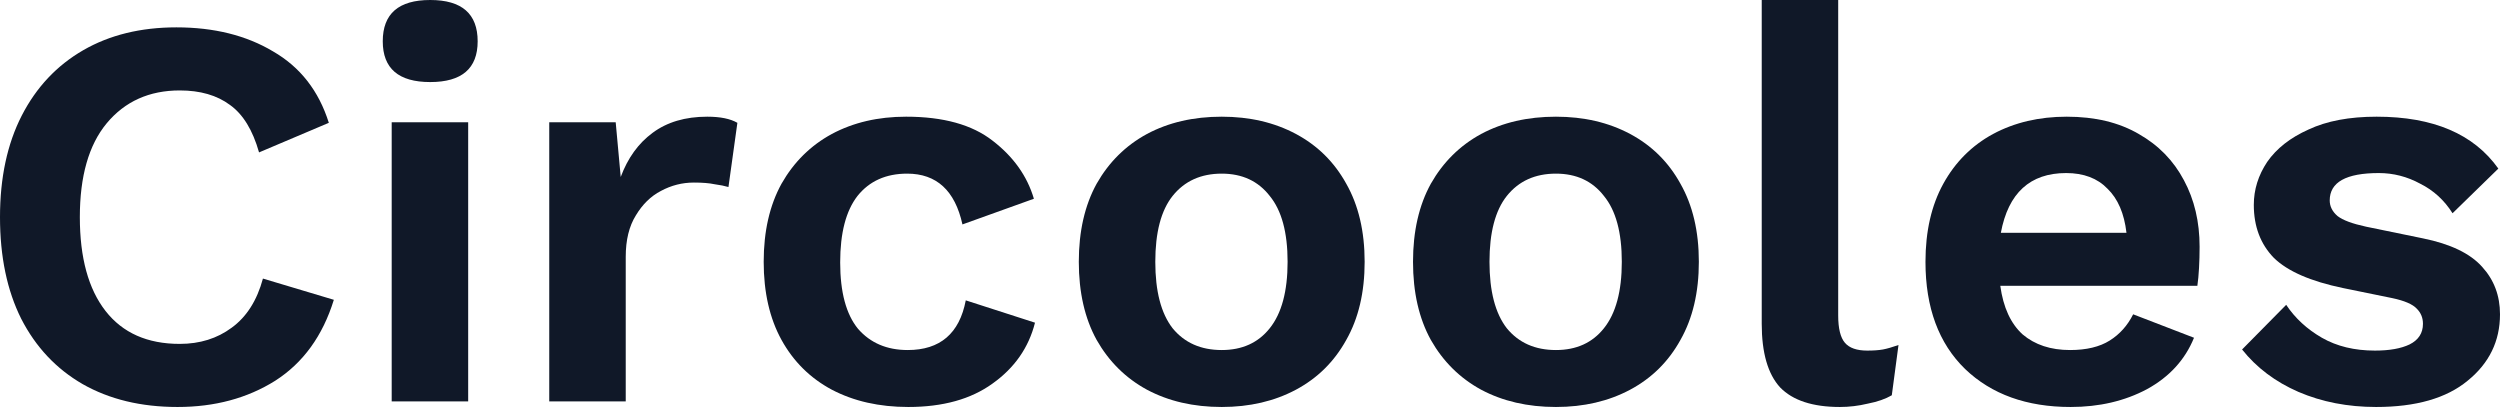 <svg width="126" height="21" viewBox="0 0 126 21" fill="none" xmlns="http://www.w3.org/2000/svg">
<path d="M16.826 15.11C16.263 16.929 15.278 18.289 13.871 19.189C12.465 20.071 10.823 20.512 8.948 20.512C7.109 20.512 5.515 20.127 4.164 19.358C2.832 18.589 1.801 17.492 1.069 16.066C0.356 14.641 0 12.934 0 10.945C0 8.957 0.366 7.25 1.097 5.824C1.829 4.399 2.861 3.301 4.192 2.532C5.524 1.763 7.09 1.379 8.891 1.379C10.786 1.379 12.408 1.782 13.759 2.589C15.128 3.376 16.066 4.577 16.573 6.19L13.056 7.681C12.737 6.556 12.249 5.759 11.592 5.29C10.936 4.802 10.092 4.558 9.06 4.558C7.522 4.558 6.293 5.112 5.374 6.218C4.474 7.306 4.024 8.882 4.024 10.945C4.024 12.99 4.455 14.566 5.318 15.672C6.181 16.779 7.428 17.332 9.06 17.332C10.073 17.332 10.945 17.06 11.677 16.516C12.427 15.972 12.952 15.147 13.252 14.04L16.826 15.11Z" fill="#101828"/>
<path d="M21.683 4.136C20.088 4.136 19.291 3.451 19.291 2.082C19.291 0.694 20.088 0 21.683 0C23.277 0 24.074 0.694 24.074 2.082C24.074 3.451 23.277 4.136 21.683 4.136ZM23.596 6.162V20.23H19.741V6.162H23.596Z" fill="#101828"/>
<path d="M27.682 20.23V6.162H31.031L31.284 8.919C31.64 7.963 32.175 7.222 32.888 6.697C33.619 6.153 34.538 5.881 35.645 5.881C36.302 5.881 36.808 5.984 37.164 6.19L36.714 9.426C36.527 9.37 36.292 9.323 36.011 9.285C35.748 9.229 35.401 9.201 34.97 9.201C34.388 9.201 33.835 9.341 33.31 9.623C32.803 9.885 32.381 10.298 32.044 10.861C31.706 11.405 31.537 12.099 31.537 12.943V20.23H27.682Z" fill="#101828"/>
<path d="M45.665 5.881C47.541 5.881 48.994 6.284 50.026 7.09C51.077 7.897 51.771 8.873 52.108 10.017L48.507 11.311C48.132 9.604 47.203 8.751 45.721 8.751C44.652 8.751 43.817 9.126 43.217 9.876C42.635 10.626 42.345 11.742 42.345 13.224C42.345 14.725 42.645 15.841 43.245 16.573C43.864 17.285 44.699 17.642 45.749 17.642C47.381 17.642 48.357 16.807 48.675 15.138L52.164 16.263C51.846 17.52 51.133 18.542 50.026 19.33C48.938 20.118 47.522 20.512 45.777 20.512C44.314 20.512 43.029 20.221 41.923 19.64C40.835 19.058 39.991 18.223 39.39 17.135C38.79 16.047 38.49 14.734 38.49 13.196C38.49 11.658 38.79 10.345 39.39 9.257C40.009 8.169 40.853 7.334 41.923 6.753C43.011 6.171 44.258 5.881 45.665 5.881Z" fill="#101828"/>
<path d="M61.575 5.881C62.982 5.881 64.229 6.171 65.317 6.753C66.405 7.334 67.249 8.169 67.85 9.257C68.469 10.345 68.778 11.658 68.778 13.196C68.778 14.734 68.469 16.047 67.85 17.135C67.249 18.223 66.405 19.058 65.317 19.64C64.229 20.221 62.982 20.512 61.575 20.512C60.149 20.512 58.893 20.221 57.805 19.64C56.735 19.058 55.891 18.223 55.272 17.135C54.672 16.047 54.372 14.734 54.372 13.196C54.372 11.658 54.672 10.345 55.272 9.257C55.891 8.169 56.735 7.334 57.805 6.753C58.893 6.171 60.149 5.881 61.575 5.881ZM61.575 8.751C60.525 8.751 59.699 9.126 59.099 9.876C58.517 10.608 58.227 11.714 58.227 13.196C58.227 14.678 58.517 15.794 59.099 16.544C59.699 17.276 60.525 17.642 61.575 17.642C62.607 17.642 63.413 17.276 63.995 16.544C64.595 15.794 64.895 14.678 64.895 13.196C64.895 11.714 64.595 10.608 63.995 9.876C63.413 9.126 62.607 8.751 61.575 8.751Z" fill="#101828"/>
<path d="M78.419 5.881C79.826 5.881 81.073 6.171 82.161 6.753C83.249 7.334 84.093 8.169 84.693 9.257C85.312 10.345 85.622 11.658 85.622 13.196C85.622 14.734 85.312 16.047 84.693 17.135C84.093 18.223 83.249 19.058 82.161 19.64C81.073 20.221 79.826 20.512 78.419 20.512C76.993 20.512 75.736 20.221 74.648 19.64C73.579 19.058 72.735 18.223 72.116 17.135C71.516 16.047 71.216 14.734 71.216 13.196C71.216 11.658 71.516 10.345 72.116 9.257C72.735 8.169 73.579 7.334 74.648 6.753C75.736 6.171 76.993 5.881 78.419 5.881ZM78.419 8.751C77.368 8.751 76.543 9.126 75.943 9.876C75.361 10.608 75.07 11.714 75.07 13.196C75.07 14.678 75.361 15.794 75.943 16.544C76.543 17.276 77.368 17.642 78.419 17.642C79.45 17.642 80.257 17.276 80.838 16.544C81.439 15.794 81.739 14.678 81.739 13.196C81.739 11.714 81.439 10.608 80.838 9.876C80.257 9.126 79.45 8.751 78.419 8.751Z" fill="#101828"/>
<path d="M92.645 0V15.897C92.645 16.554 92.758 17.013 92.983 17.276C93.208 17.539 93.583 17.67 94.109 17.67C94.427 17.67 94.69 17.651 94.897 17.614C95.103 17.576 95.365 17.501 95.684 17.389L95.347 19.921C95.028 20.108 94.624 20.249 94.137 20.343C93.668 20.456 93.199 20.512 92.73 20.512C91.361 20.512 90.357 20.183 89.719 19.527C89.1 18.852 88.791 17.782 88.791 16.319V0H92.645Z" fill="#101828"/>
<path d="M104.36 20.512C102.147 20.512 100.374 19.874 99.042 18.599C97.71 17.304 97.044 15.503 97.044 13.196C97.044 11.658 97.344 10.345 97.945 9.257C98.545 8.169 99.38 7.334 100.449 6.753C101.537 6.171 102.775 5.881 104.163 5.881C105.589 5.881 106.798 6.171 107.793 6.753C108.787 7.316 109.547 8.094 110.072 9.088C110.597 10.064 110.86 11.18 110.86 12.437C110.86 12.812 110.85 13.168 110.831 13.506C110.813 13.843 110.785 14.143 110.747 14.406H100.815C100.965 15.494 101.34 16.31 101.94 16.854C102.559 17.379 103.356 17.642 104.332 17.642C105.157 17.642 105.823 17.482 106.33 17.163C106.836 16.845 107.23 16.404 107.511 15.841L110.578 17.023C110.128 18.13 109.34 18.992 108.215 19.611C107.089 20.212 105.804 20.512 104.36 20.512ZM104.135 8.722C102.315 8.722 101.218 9.726 100.843 11.733H107.174C107.061 10.758 106.742 10.017 106.217 9.51C105.711 8.985 105.016 8.722 104.135 8.722Z" fill="#101828"/>
<path d="M119.754 20.512C118.328 20.512 117.024 20.259 115.843 19.752C114.68 19.246 113.732 18.533 113.001 17.614L115.224 15.363C115.674 16.038 116.274 16.591 117.024 17.023C117.775 17.454 118.666 17.67 119.697 17.67C120.429 17.67 121.01 17.567 121.442 17.36C121.892 17.135 122.117 16.788 122.117 16.319C122.117 16.019 122.014 15.766 121.808 15.56C121.601 15.335 121.189 15.156 120.57 15.025L118.094 14.519C116.462 14.181 115.299 13.675 114.605 12.999C113.929 12.305 113.592 11.414 113.592 10.326C113.592 9.557 113.817 8.835 114.267 8.16C114.736 7.484 115.43 6.94 116.349 6.528C117.268 6.096 118.412 5.881 119.782 5.881C122.633 5.881 124.678 6.753 125.916 8.497L123.608 10.748C123.196 10.092 122.652 9.595 121.976 9.257C121.32 8.901 120.626 8.722 119.894 8.722C118.244 8.722 117.418 9.182 117.418 10.101C117.418 10.401 117.55 10.664 117.812 10.889C118.075 11.095 118.553 11.274 119.247 11.424L122.117 12.014C123.505 12.296 124.499 12.774 125.1 13.449C125.7 14.106 126 14.903 126 15.841C126 17.192 125.456 18.308 124.368 19.189C123.299 20.071 121.761 20.512 119.754 20.512Z" fill="#101828"/>
</svg>
